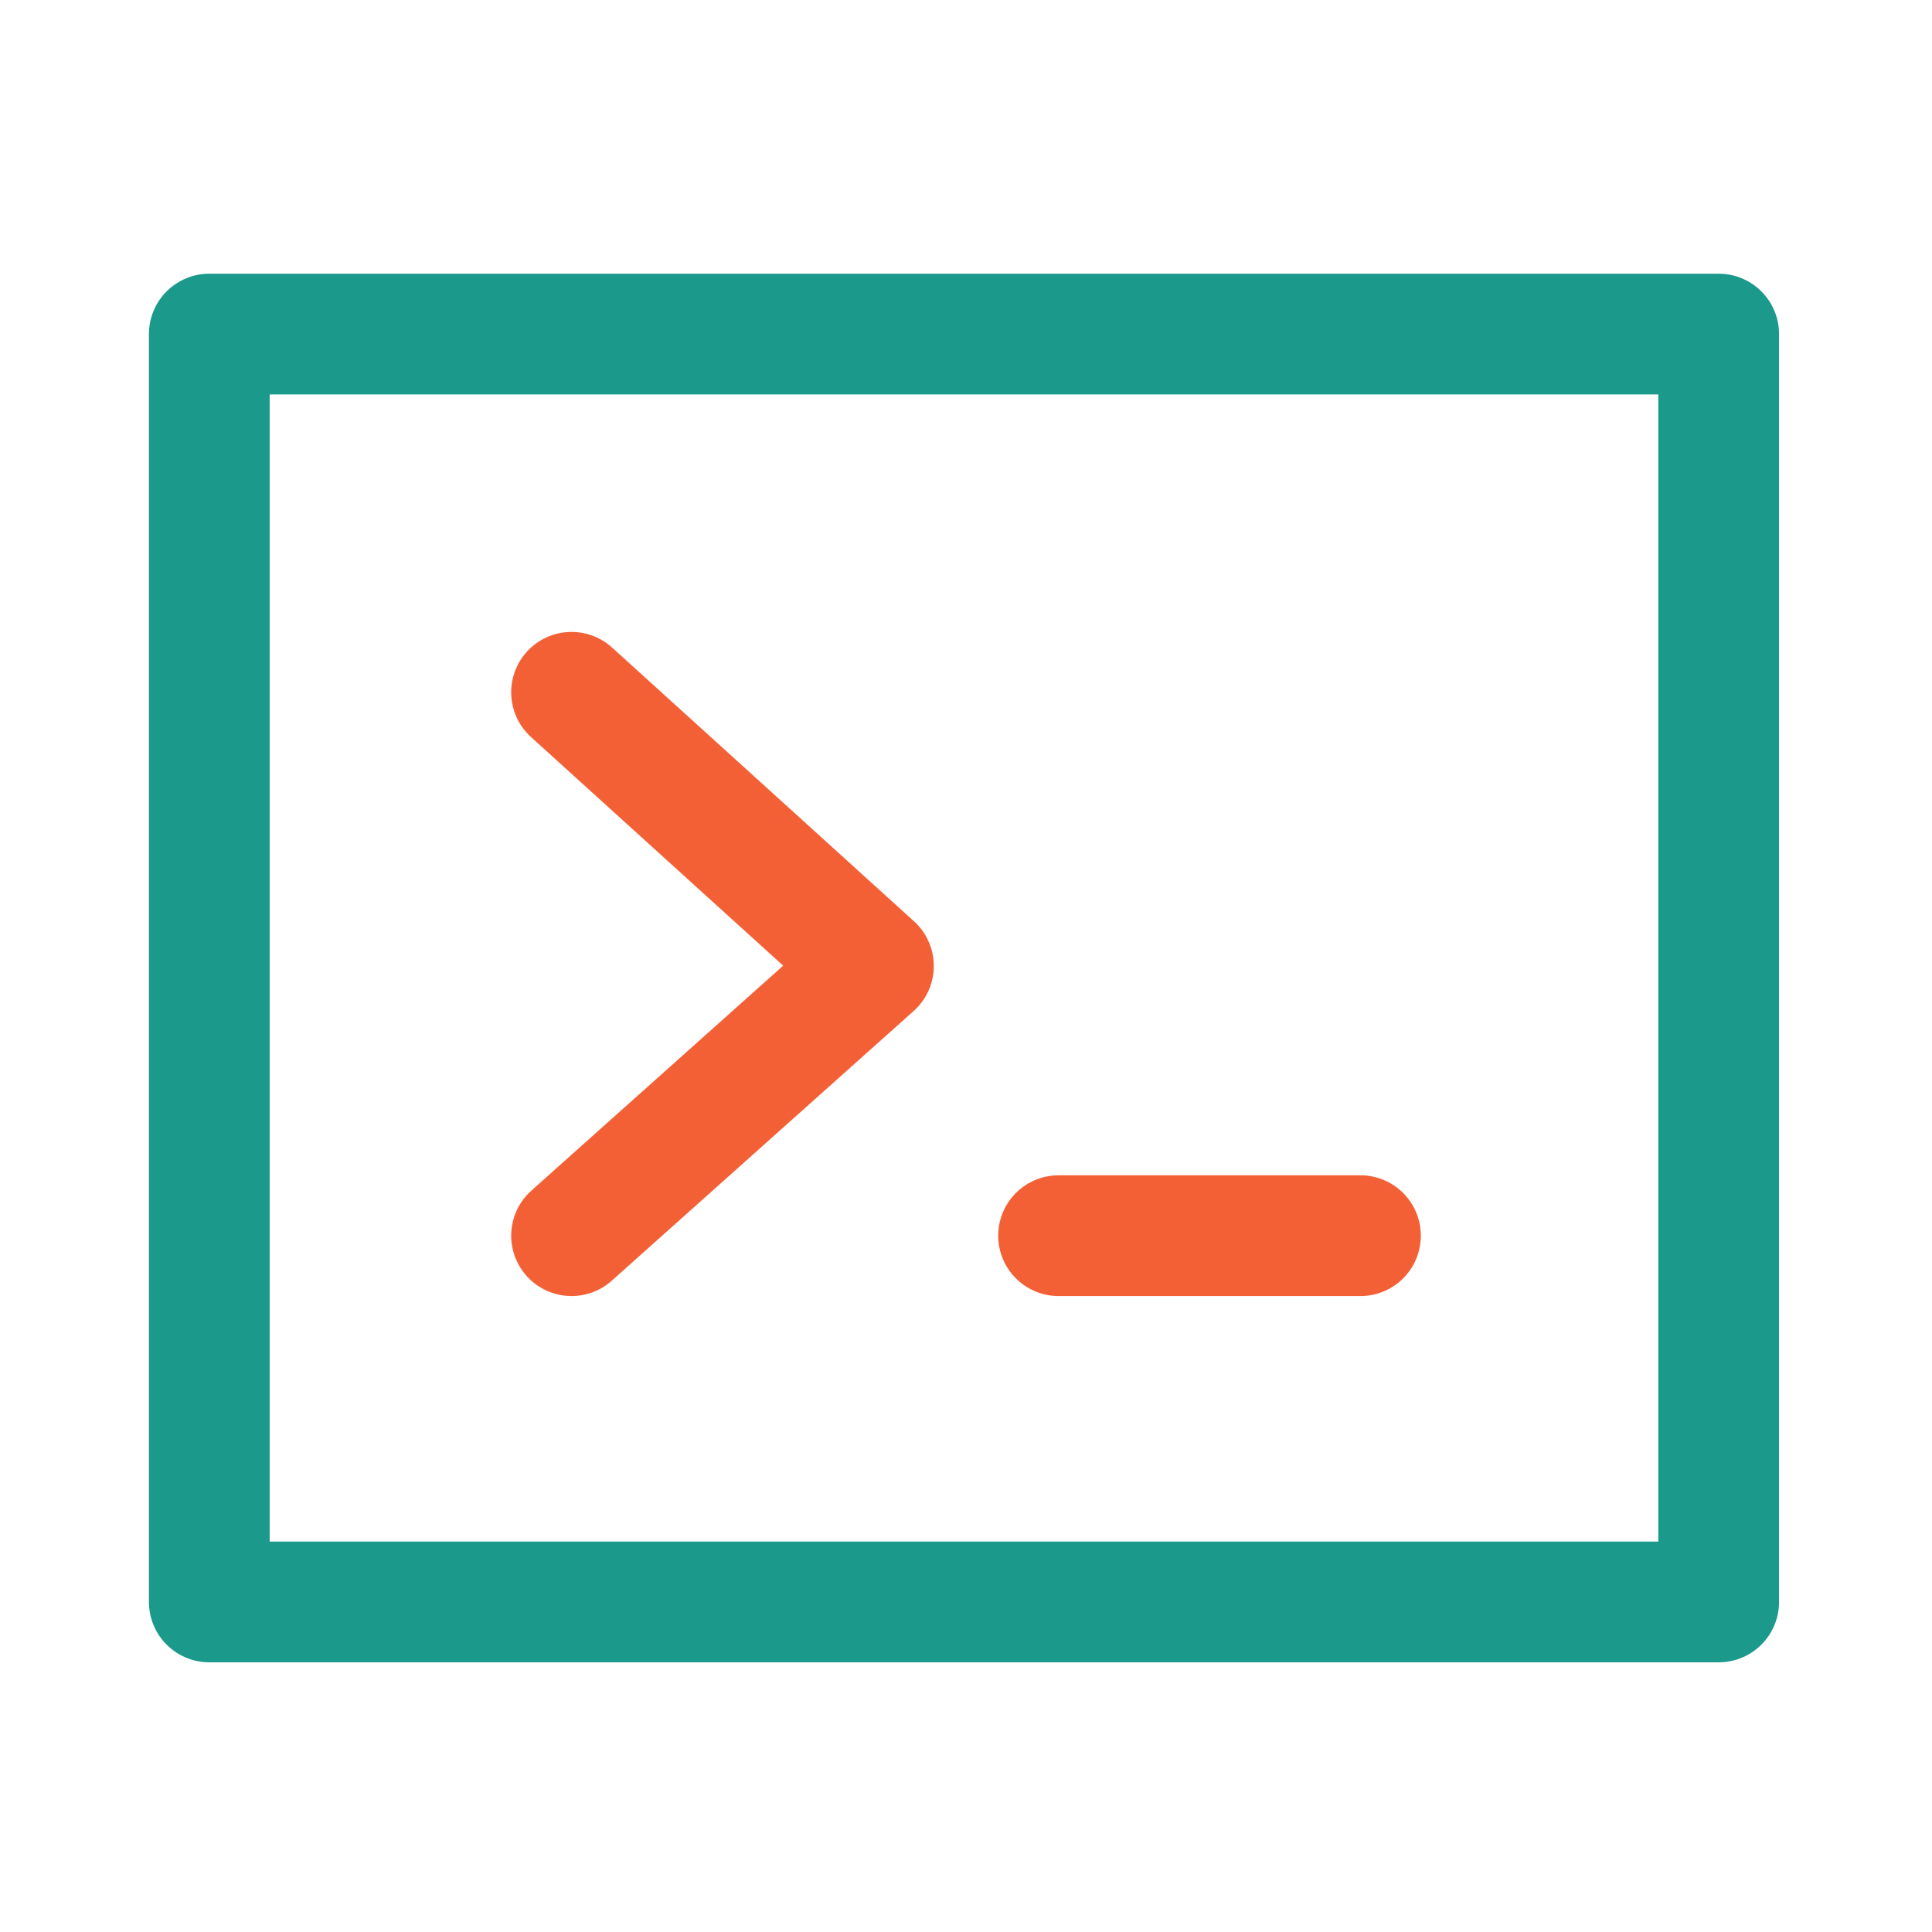 <?xml version="1.0" encoding="UTF-8" standalone="no"?>
<!-- Uploaded to: SVG Repo, www.svgrepo.com, Generator: SVG Repo Mixer Tools -->

<svg
   width="24"
   height="24"
   viewBox="0 0 0.48 0.48"
   version="1.1"
   fill="none"
   stroke="#000000"
   stroke-linecap="round"
   stroke-linejoin="round"
   stroke-width="1.5"
   id="svg1"
   sodipodi:docname="icon-scaffold.svg"
   inkscape:version="1.3.2 (091e20ef0f, 2023-11-25)"
   xmlns:inkscape="http://www.inkscape.org/namespaces/inkscape"
   xmlns:sodipodi="http://sodipodi.sourceforge.net/DTD/sodipodi-0.dtd"
   xmlns="http://www.w3.org/2000/svg"
   xmlns:svg="http://www.w3.org/2000/svg">
  <sodipodi:namedview
     id="namedview1"
     pagecolor="#2e294e"
     bordercolor="#000000"
     borderopacity="0.25"
     inkscape:showpageshadow="2"
     inkscape:pageopacity="0.0"
     inkscape:pagecheckerboard="0"
     inkscape:deskcolor="#d1d1d1"
     inkscape:export-bgcolor="#2e294eff"
     inkscape:zoom="22.627417"
     inkscape:cx="3.1377863"
     inkscape:cy="14.915534"
     inkscape:window-width="3440"
     inkscape:window-height="1403"
     inkscape:window-x="0"
     inkscape:window-y="0"
     inkscape:window-maximized="1"
     inkscape:current-layer="svg1" />
  <defs
     id="defs1" />
  <rect
     height="0.315"
     width="0.375"
     y="0.083"
     x="0.052"
     id="rect1"
     style="stroke-width:0.03;stroke-dasharray:none;stroke:#1b998b;stroke-opacity:1;stroke-miterlimit:10" />
  <path
     d="m 0.263,0.307 h 0.075 M 0.142,0.172 0.217,0.24 0.142,0.307"
     id="path1"
     style="stroke-width:0.03;stroke-dasharray:none;stroke:#f46036;stroke-opacity:1" />
</svg>
